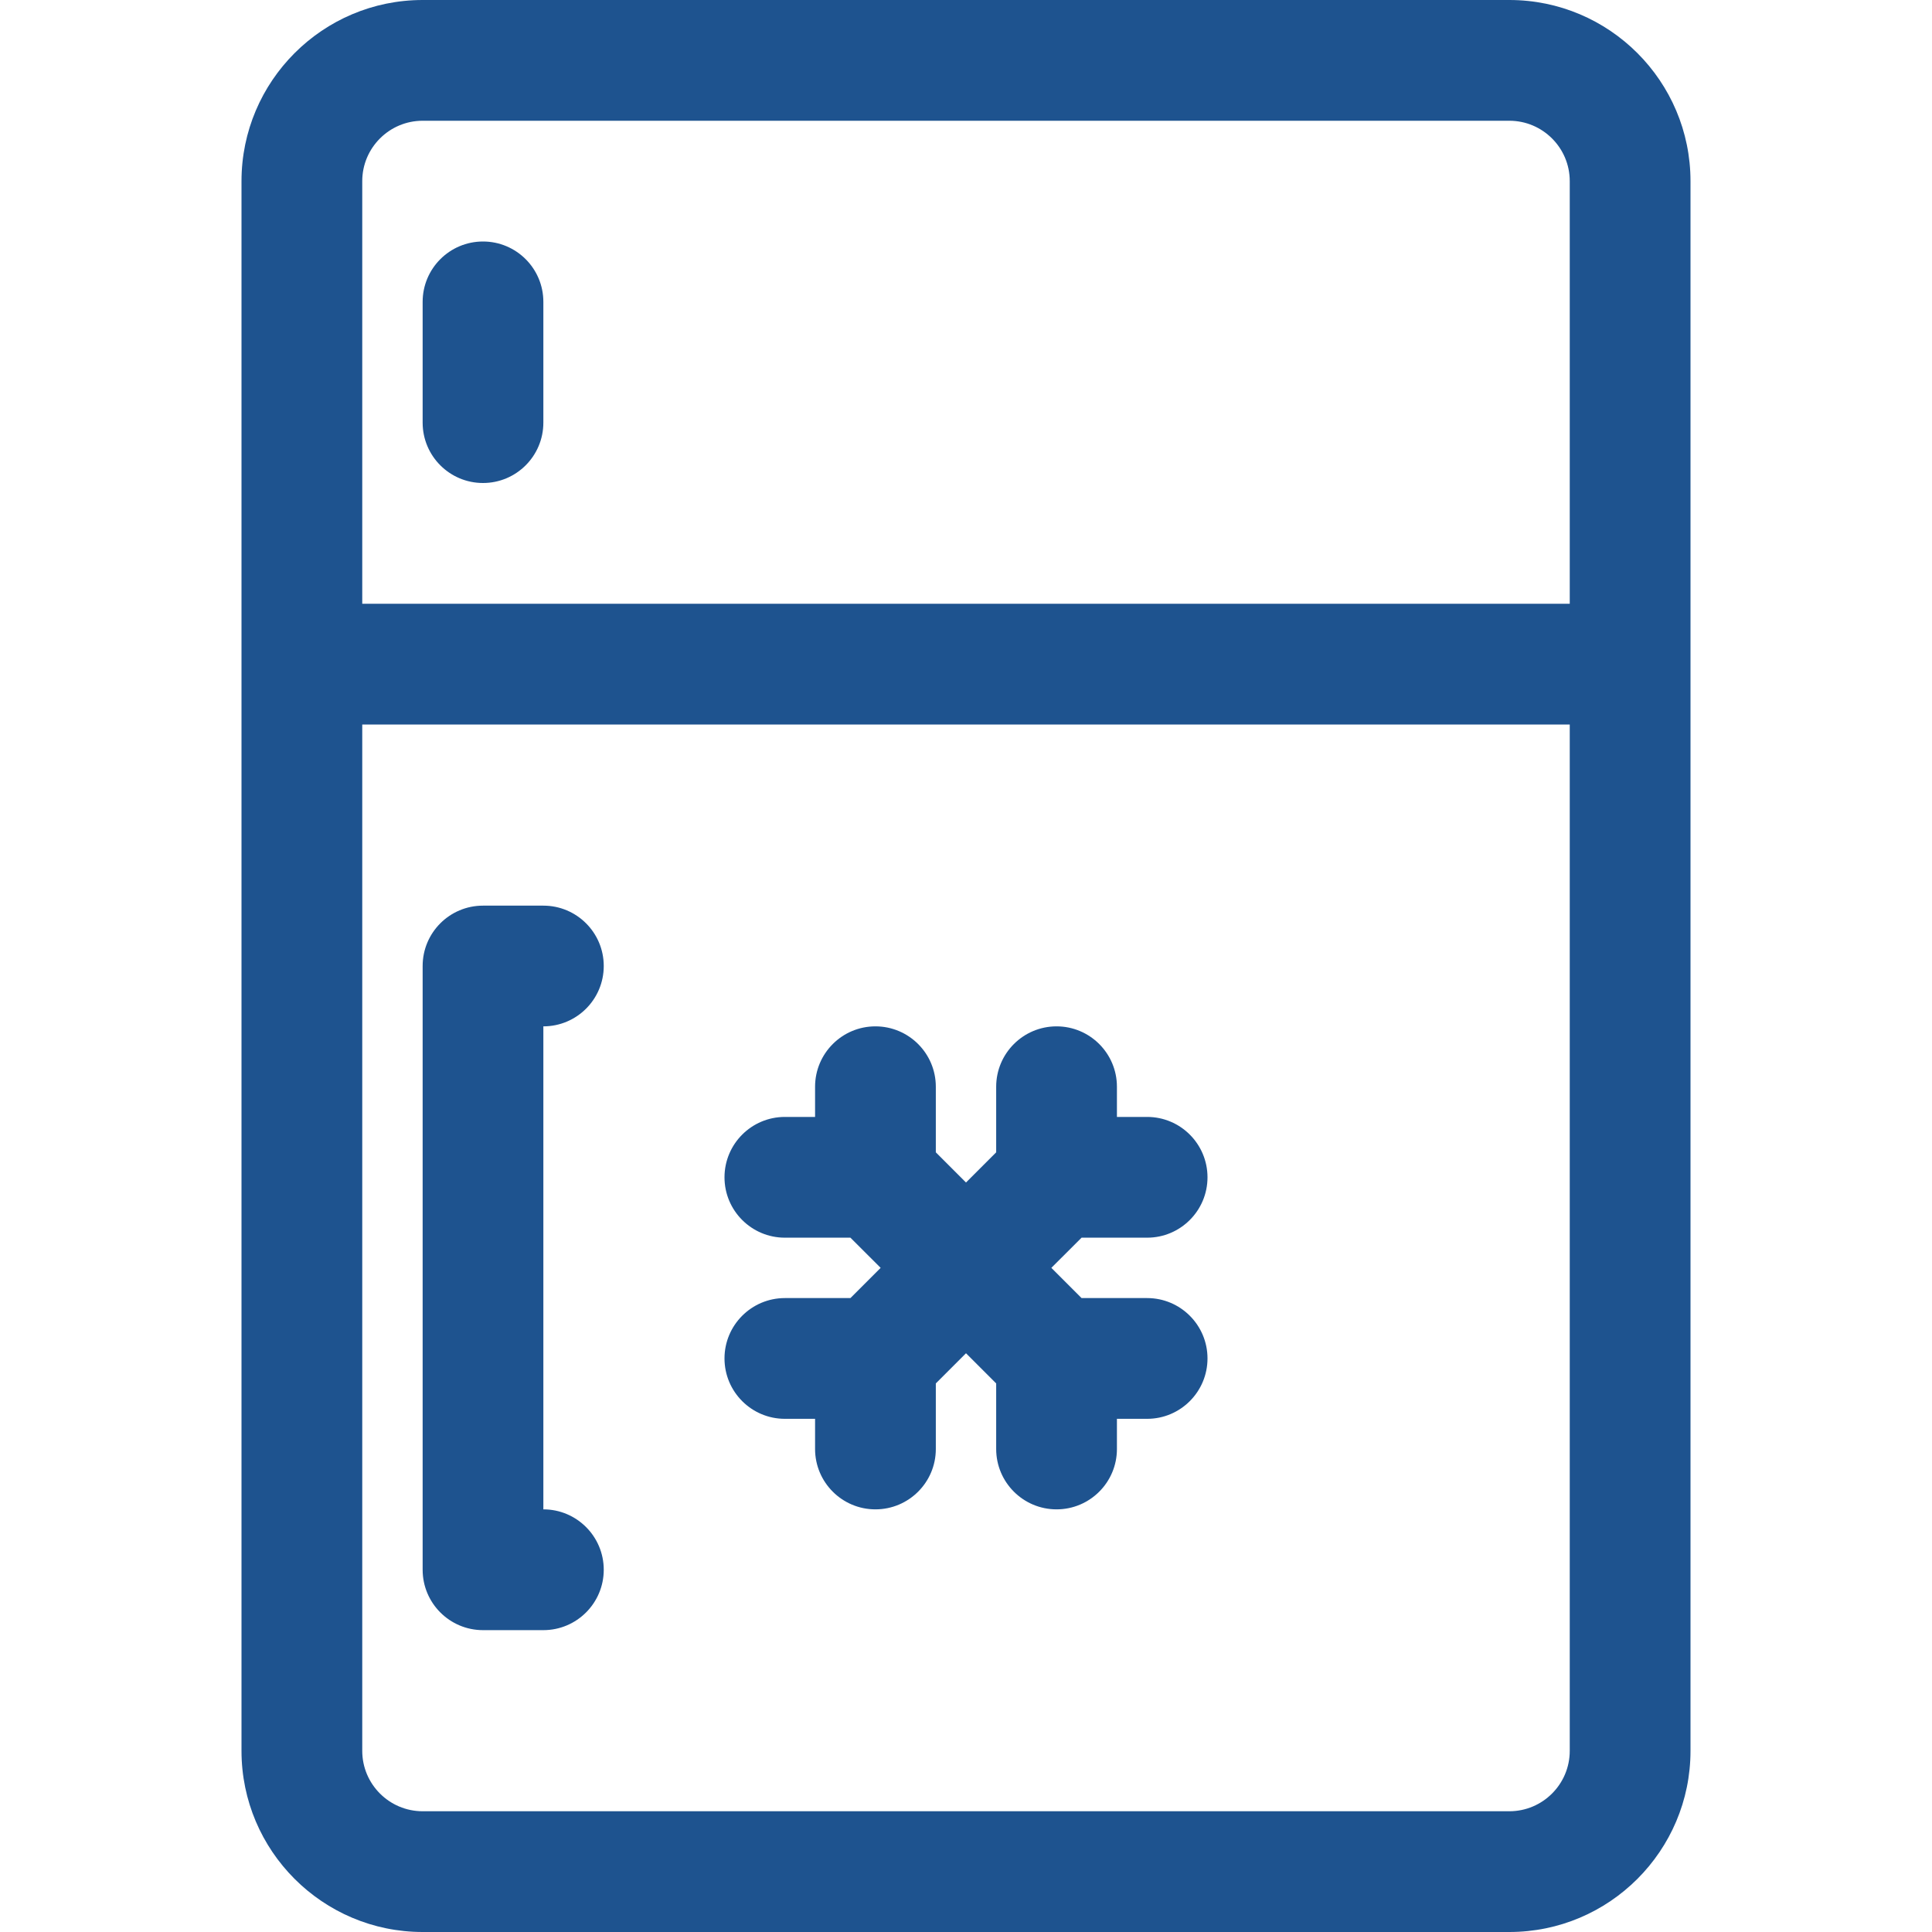 <svg width="50" height="50" viewBox="0 0 50 50" fill="none" xmlns="http://www.w3.org/2000/svg">
<path d="M39.062 0H10.938C8.352 0 6.25 2.102 6.25 4.688V45.312C6.25 47.898 8.352 50 10.938 50H39.062C41.648 50 43.75 47.898 43.75 45.312V4.688C43.75 2.102 41.648 0 39.062 0ZM10.938 3.125H39.062C39.924 3.125 40.625 3.826 40.625 4.688V15.625H9.375V4.688C9.375 3.826 10.076 3.125 10.938 3.125ZM39.062 46.875H10.938C10.076 46.875 9.375 46.174 9.375 45.312V18.75H40.625V45.312C40.625 46.174 39.924 46.875 39.062 46.875Z" fill="#1E538F"/>
<path d="M27.991 32.031H29.688C30.55 32.031 31.25 31.331 31.25 30.469C31.25 29.606 30.55 28.906 29.688 28.906H28.906V28.125C28.906 27.262 28.206 26.562 27.344 26.562C26.481 26.562 25.781 27.262 25.781 28.125V29.822L25 30.603L24.219 29.822V28.125C24.219 27.262 23.519 26.562 22.656 26.562C21.794 26.562 21.094 27.262 21.094 28.125V28.906H20.312C19.45 28.906 18.75 29.606 18.75 30.469C18.75 31.331 19.45 32.031 20.312 32.031H22.009L22.791 32.812L22.009 33.594H20.312C19.45 33.594 18.75 34.294 18.75 35.156C18.75 36.019 19.45 36.719 20.312 36.719H21.094V37.5C21.094 38.362 21.794 39.062 22.656 39.062C23.519 39.062 24.219 38.362 24.219 37.5V35.803L25 35.022L25.781 35.803V37.5C25.781 38.362 26.481 39.062 27.344 39.062C28.206 39.062 28.906 38.362 28.906 37.5V36.719H29.688C30.55 36.719 31.25 36.019 31.25 35.156C31.25 34.294 30.55 33.594 29.688 33.594H27.991L27.209 32.812L27.991 32.031Z" fill="#1E538F"/>
<path d="M12.5 12.5C13.363 12.5 14.062 11.8 14.062 10.938V7.812C14.062 6.95 13.363 6.25 12.5 6.25C11.637 6.25 10.938 6.95 10.938 7.812V10.938C10.938 11.8 11.637 12.5 12.5 12.5Z" fill="#1E538F"/>
<path d="M15.625 25C15.625 24.137 14.925 23.438 14.062 23.438H12.5C11.637 23.438 10.938 24.137 10.938 25V40.625C10.938 41.487 11.637 42.188 12.5 42.188H14.062C14.925 42.188 15.625 41.487 15.625 40.625C15.625 39.763 14.925 39.062 14.062 39.062V26.562C14.925 26.562 15.625 25.863 15.625 25Z" fill="#1E538F"/>
</svg>
